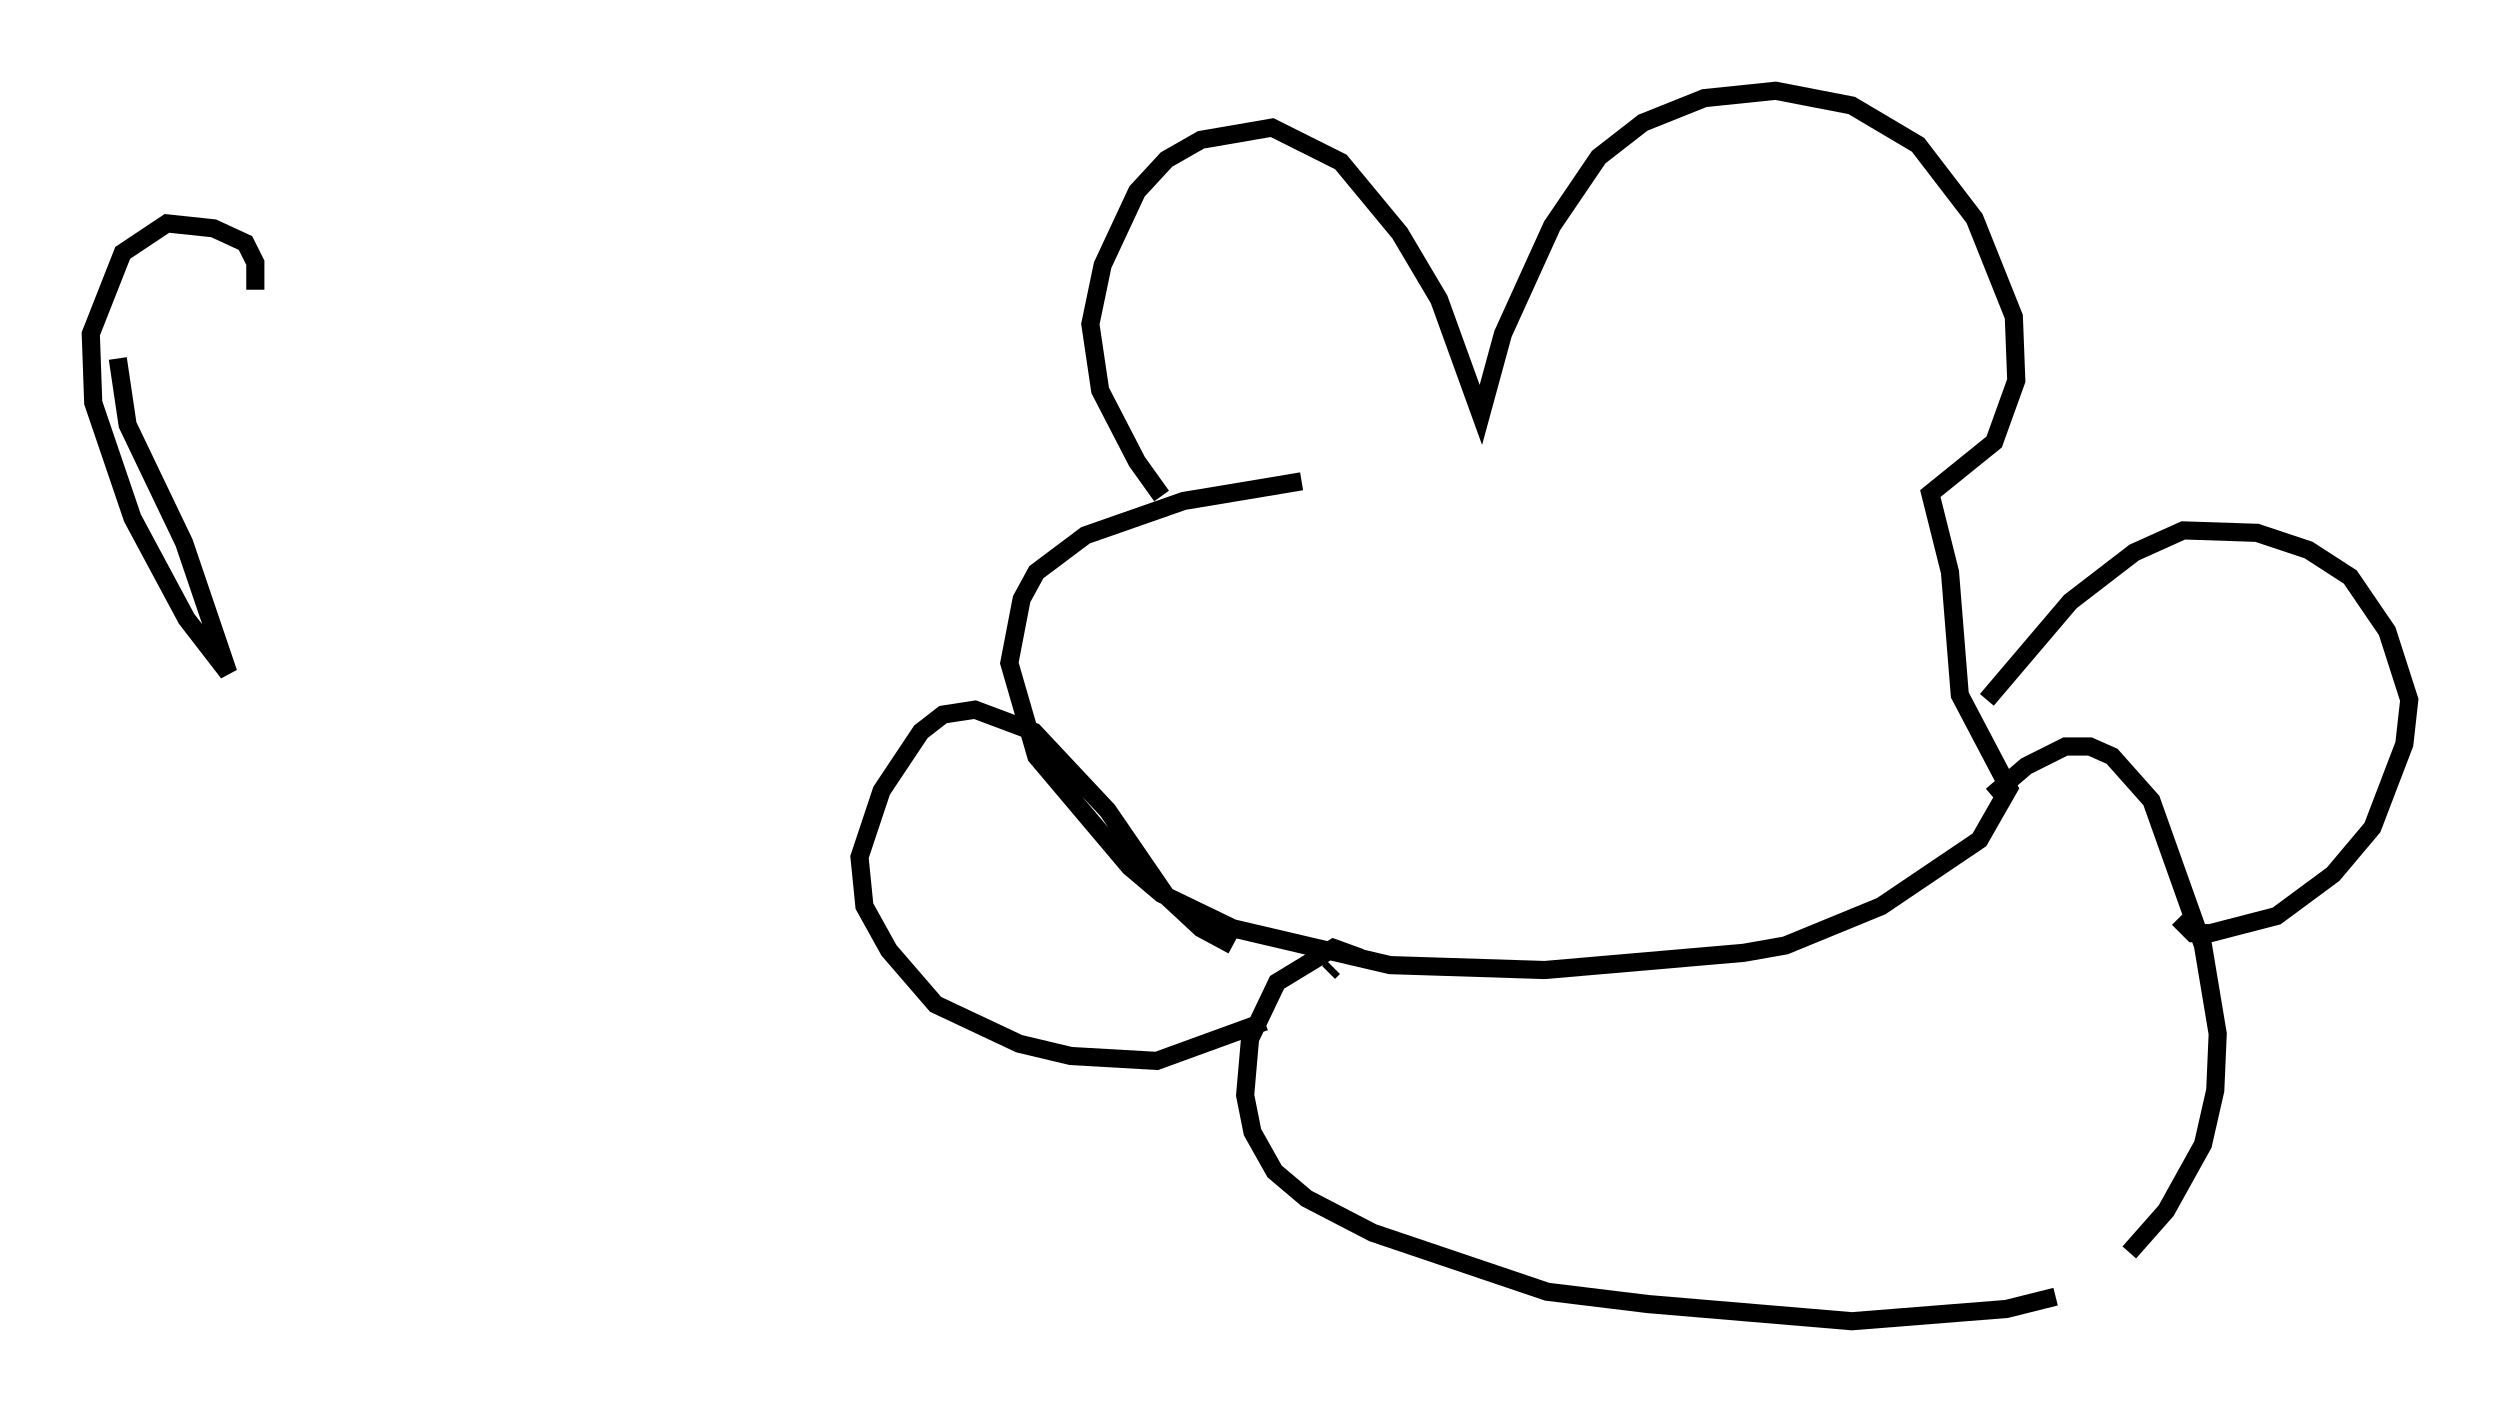 <?xml version="1.0" encoding="utf-8" ?>
<svg baseProfile="full" height="77.794" version="1.1" width="137.739" xmlns="http://www.w3.org/2000/svg" xmlns:ev="http://www.w3.org/2001/xml-events" xmlns:xlink="http://www.w3.org/1999/xlink"><defs /><rect fill="white" height="77.794" width="137.739" x="0" y="0" /><path d="M64.81, 27.598 m-0.812, -0.271 l-1.353, -1.894 -2.03, -3.924 l-0.541, -3.654 0.677, -3.248 l1.894, -4.059 1.624, -1.759 l1.894, -1.083 3.924, -0.677 l3.789, 1.894 3.248, 3.924 l2.165, 3.654 2.3, 6.36 l1.218, -4.465 2.706, -5.954 l2.571, -3.789 2.436, -1.894 l3.383, -1.353 3.924, -0.406 l4.195, 0.812 3.654, 2.165 l3.112, 4.059 2.165, 5.413 l0.135, 3.518 -1.218, 3.383 l-3.518, 2.842 1.083, 4.33 l0.541, 6.766 2.706, 5.142 l-1.624, 2.842 -5.413, 3.654 l-5.277, 2.165 -2.3, 0.406 l-10.961, 0.947 -8.525, -0.271 l-8.66, -2.03 -3.924, -1.894 l-1.759, -1.488 -5.142, -6.089 l-1.488, -5.142 0.677, -3.518 l0.812, -1.488 2.706, -2.03 l5.413, -1.894 6.495, -1.083 m3.248, 26.251 l-1.488, -0.541 -3.112, 1.894 l-1.488, 3.112 -0.271, 3.112 l0.406, 2.03 1.218, 2.165 l1.759, 1.488 3.654, 1.894 l9.607, 3.248 5.548, 0.677 l11.231, 0.947 8.525, -0.677 l2.706, -0.677 m4.059, -2.436 l2.03, -2.3 2.03, -3.654 l0.677, -2.977 0.135, -3.112 l-0.812, -4.871 -2.842, -7.984 l-2.165, -2.436 -1.218, -0.541 l-1.353, 0.0 -2.165, 1.083 l-1.894, 1.624 m-0.271, -5.277 l4.601, -5.413 3.518, -2.706 l2.706, -1.218 4.059, 0.135 l2.842, 0.947 2.3, 1.488 l2.03, 2.977 1.218, 3.789 l-0.271, 2.436 -1.759, 4.601 l-2.165, 2.571 -3.112, 2.3 l-3.654, 0.947 -0.947, 0.0 l-0.812, -0.812 m-52.097, 1.488 l-1.759, -0.947 -1.894, -1.759 l-3.248, -4.736 -4.059, -4.33 l-3.248, -1.218 -1.759, 0.271 l-1.218, 0.947 -2.165, 3.248 l-1.218, 3.654 0.271, 2.706 l1.353, 2.436 2.571, 2.977 l4.601, 2.165 2.842, 0.677 l4.736, 0.271 5.954, -2.165 m3.518, -2.706 l0.271, -0.271 m-66.982, -33.559 l0.541, 3.654 3.112, 6.495 l2.436, 7.172 -2.3, -2.977 l-2.977, -5.548 -2.165, -6.36 l-0.135, -3.789 1.759, -4.465 l2.436, -1.624 2.571, 0.271 l1.759, 0.812 0.541, 1.083 l0.0, 1.488 " fill="none" stroke="black" stroke-width="1" /></svg>